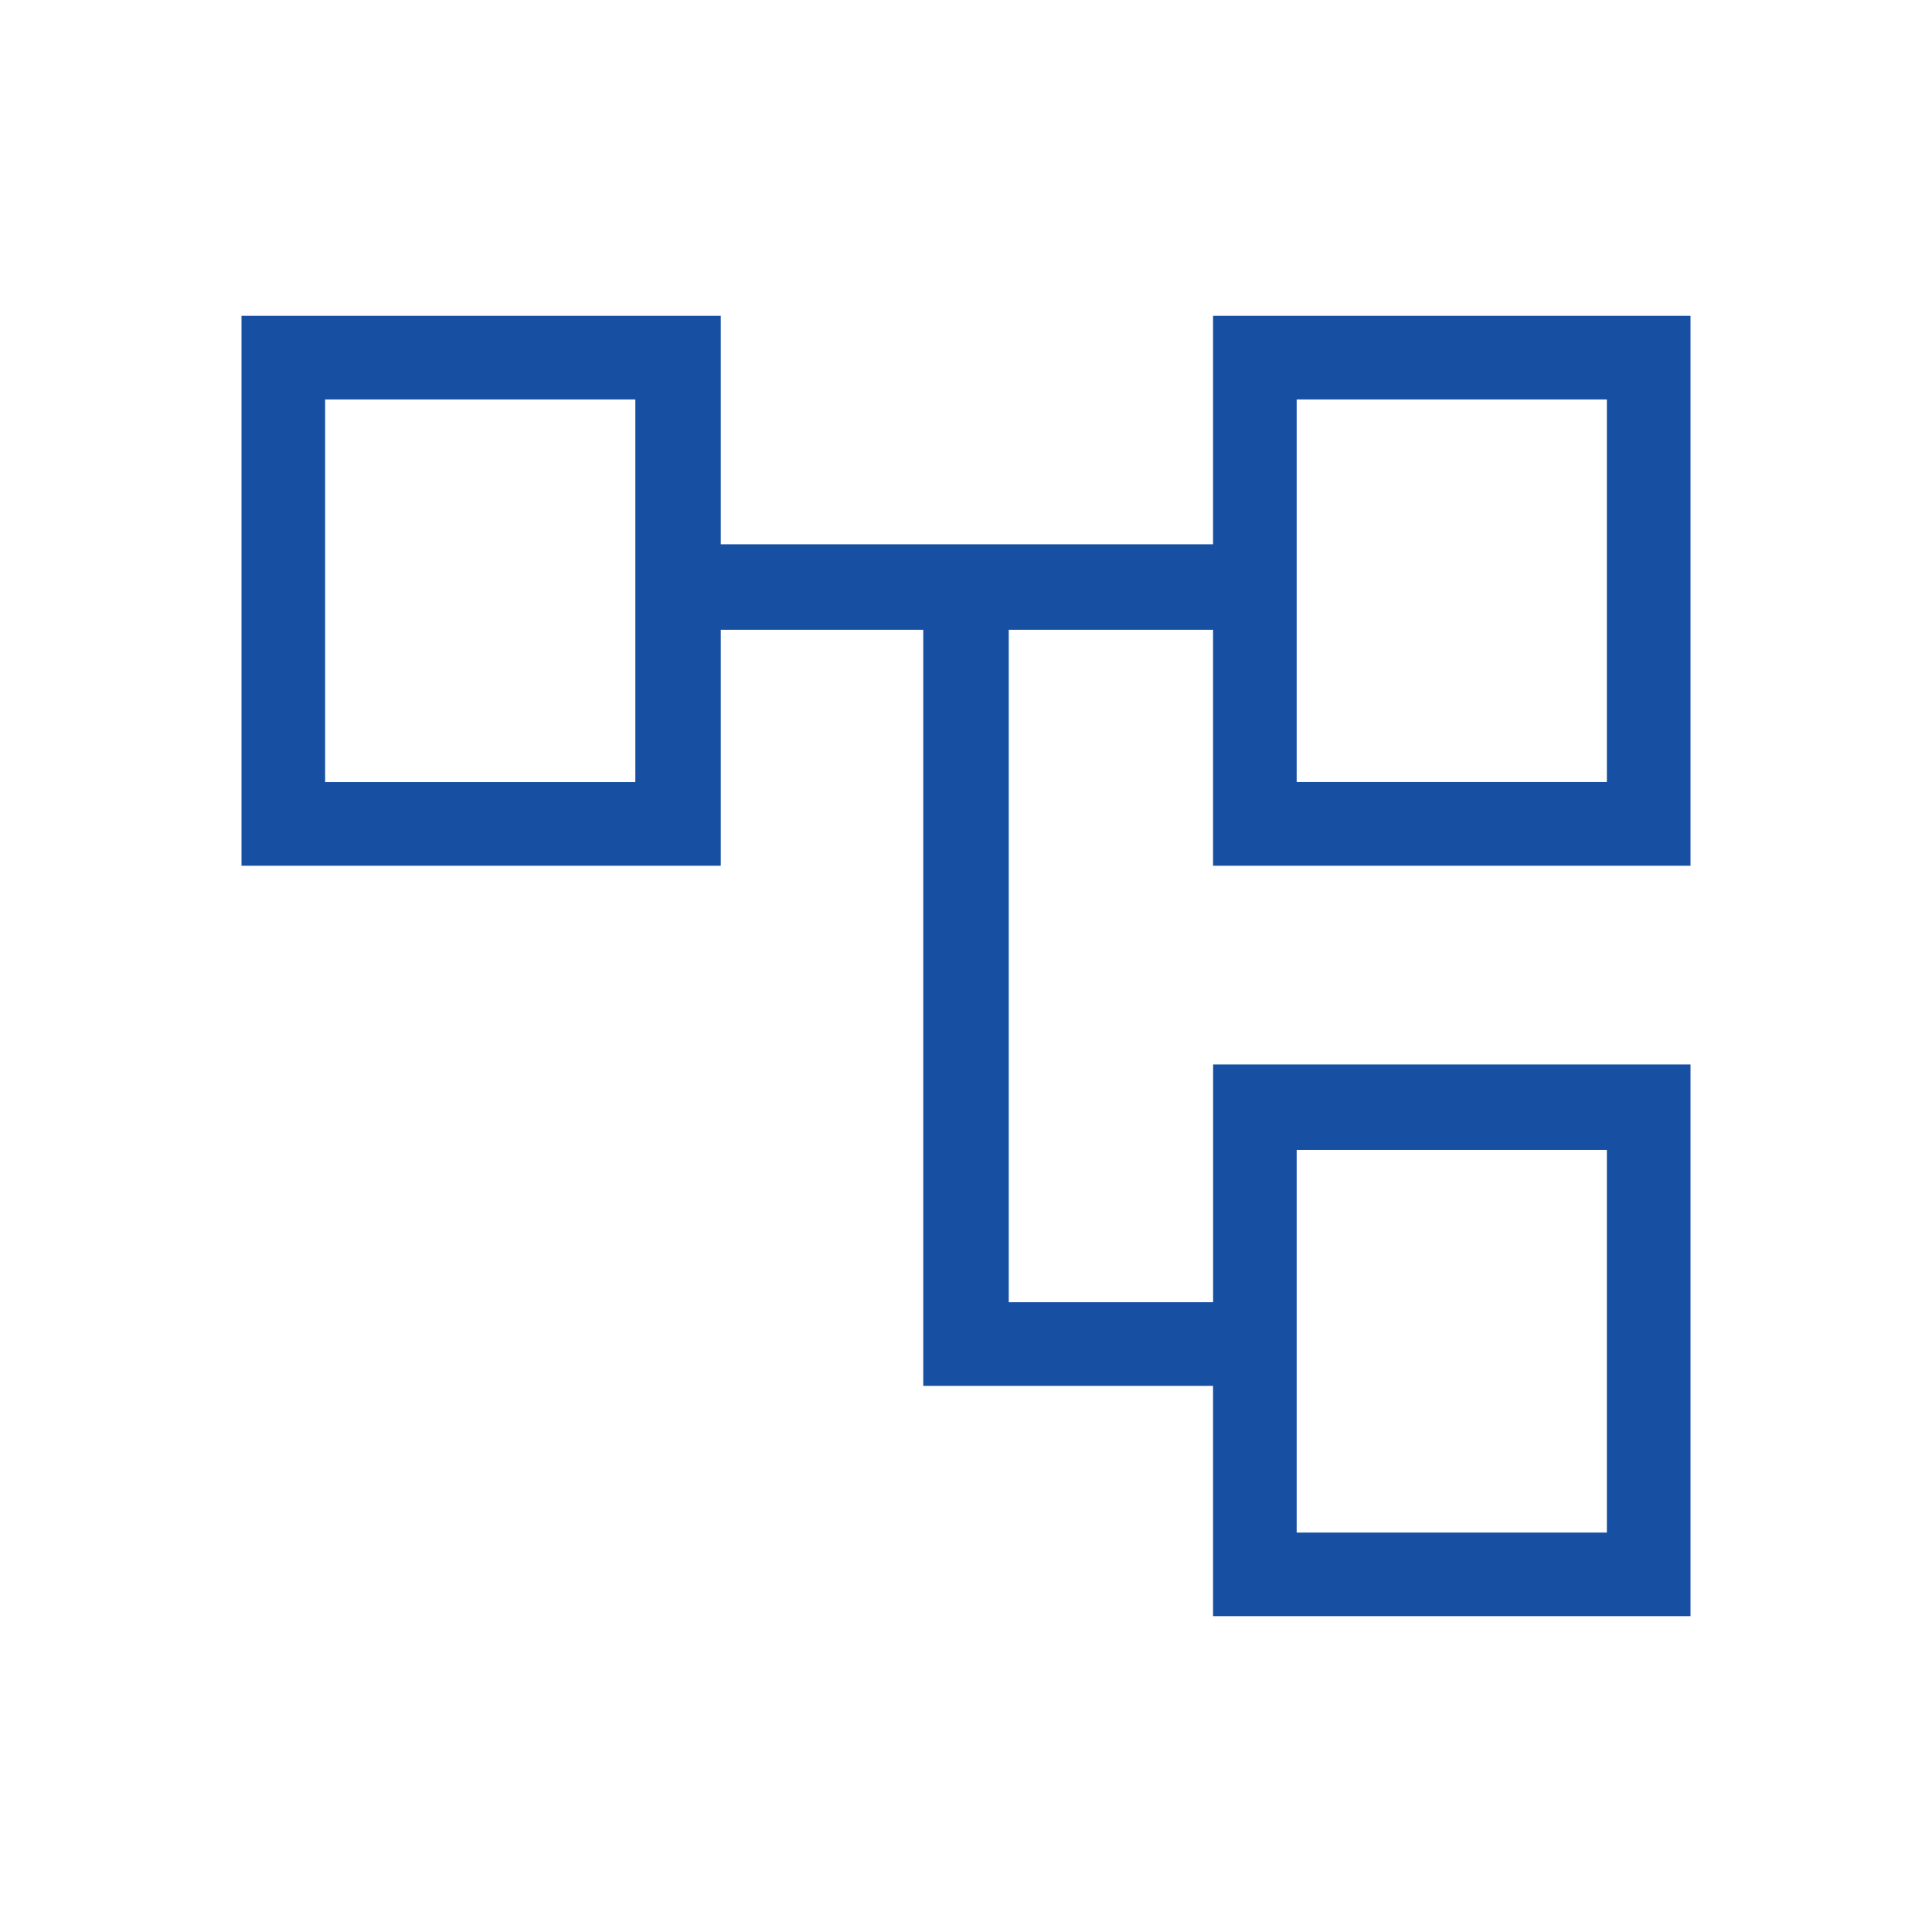 <svg xmlns="http://www.w3.org/2000/svg" width="32" height="32" viewBox="0 0 32 32">
  <g id="blue_master" data-name="blue master" transform="translate(136 -191)">
    <rect id="icon_frame" width="32" height="32" transform="translate(-136 191)" fill="none" opacity="0"/>
    <path id="account_tree_FILL0_wght300_GRAD0_opsz48" d="M20.592,28.038V24.223h-4.8V11.7H12.438v3.908H4.5V6.5h7.938v3.785h8.154V6.5H28.5v9.108H20.592V11.7H17.208V22.838h3.385V18.9H28.5v9.138ZM5.885,7.885v0ZM21.977,20.315v0Zm0-12.431v0Zm0,6.338h5.138V7.885H21.977Zm0,12.431h5.138V20.315H21.977ZM5.885,14.223h5.138V7.885H5.885Z" transform="translate(-136.5 189.731)" fill="#174fa3"/>
  </g>
</svg>
